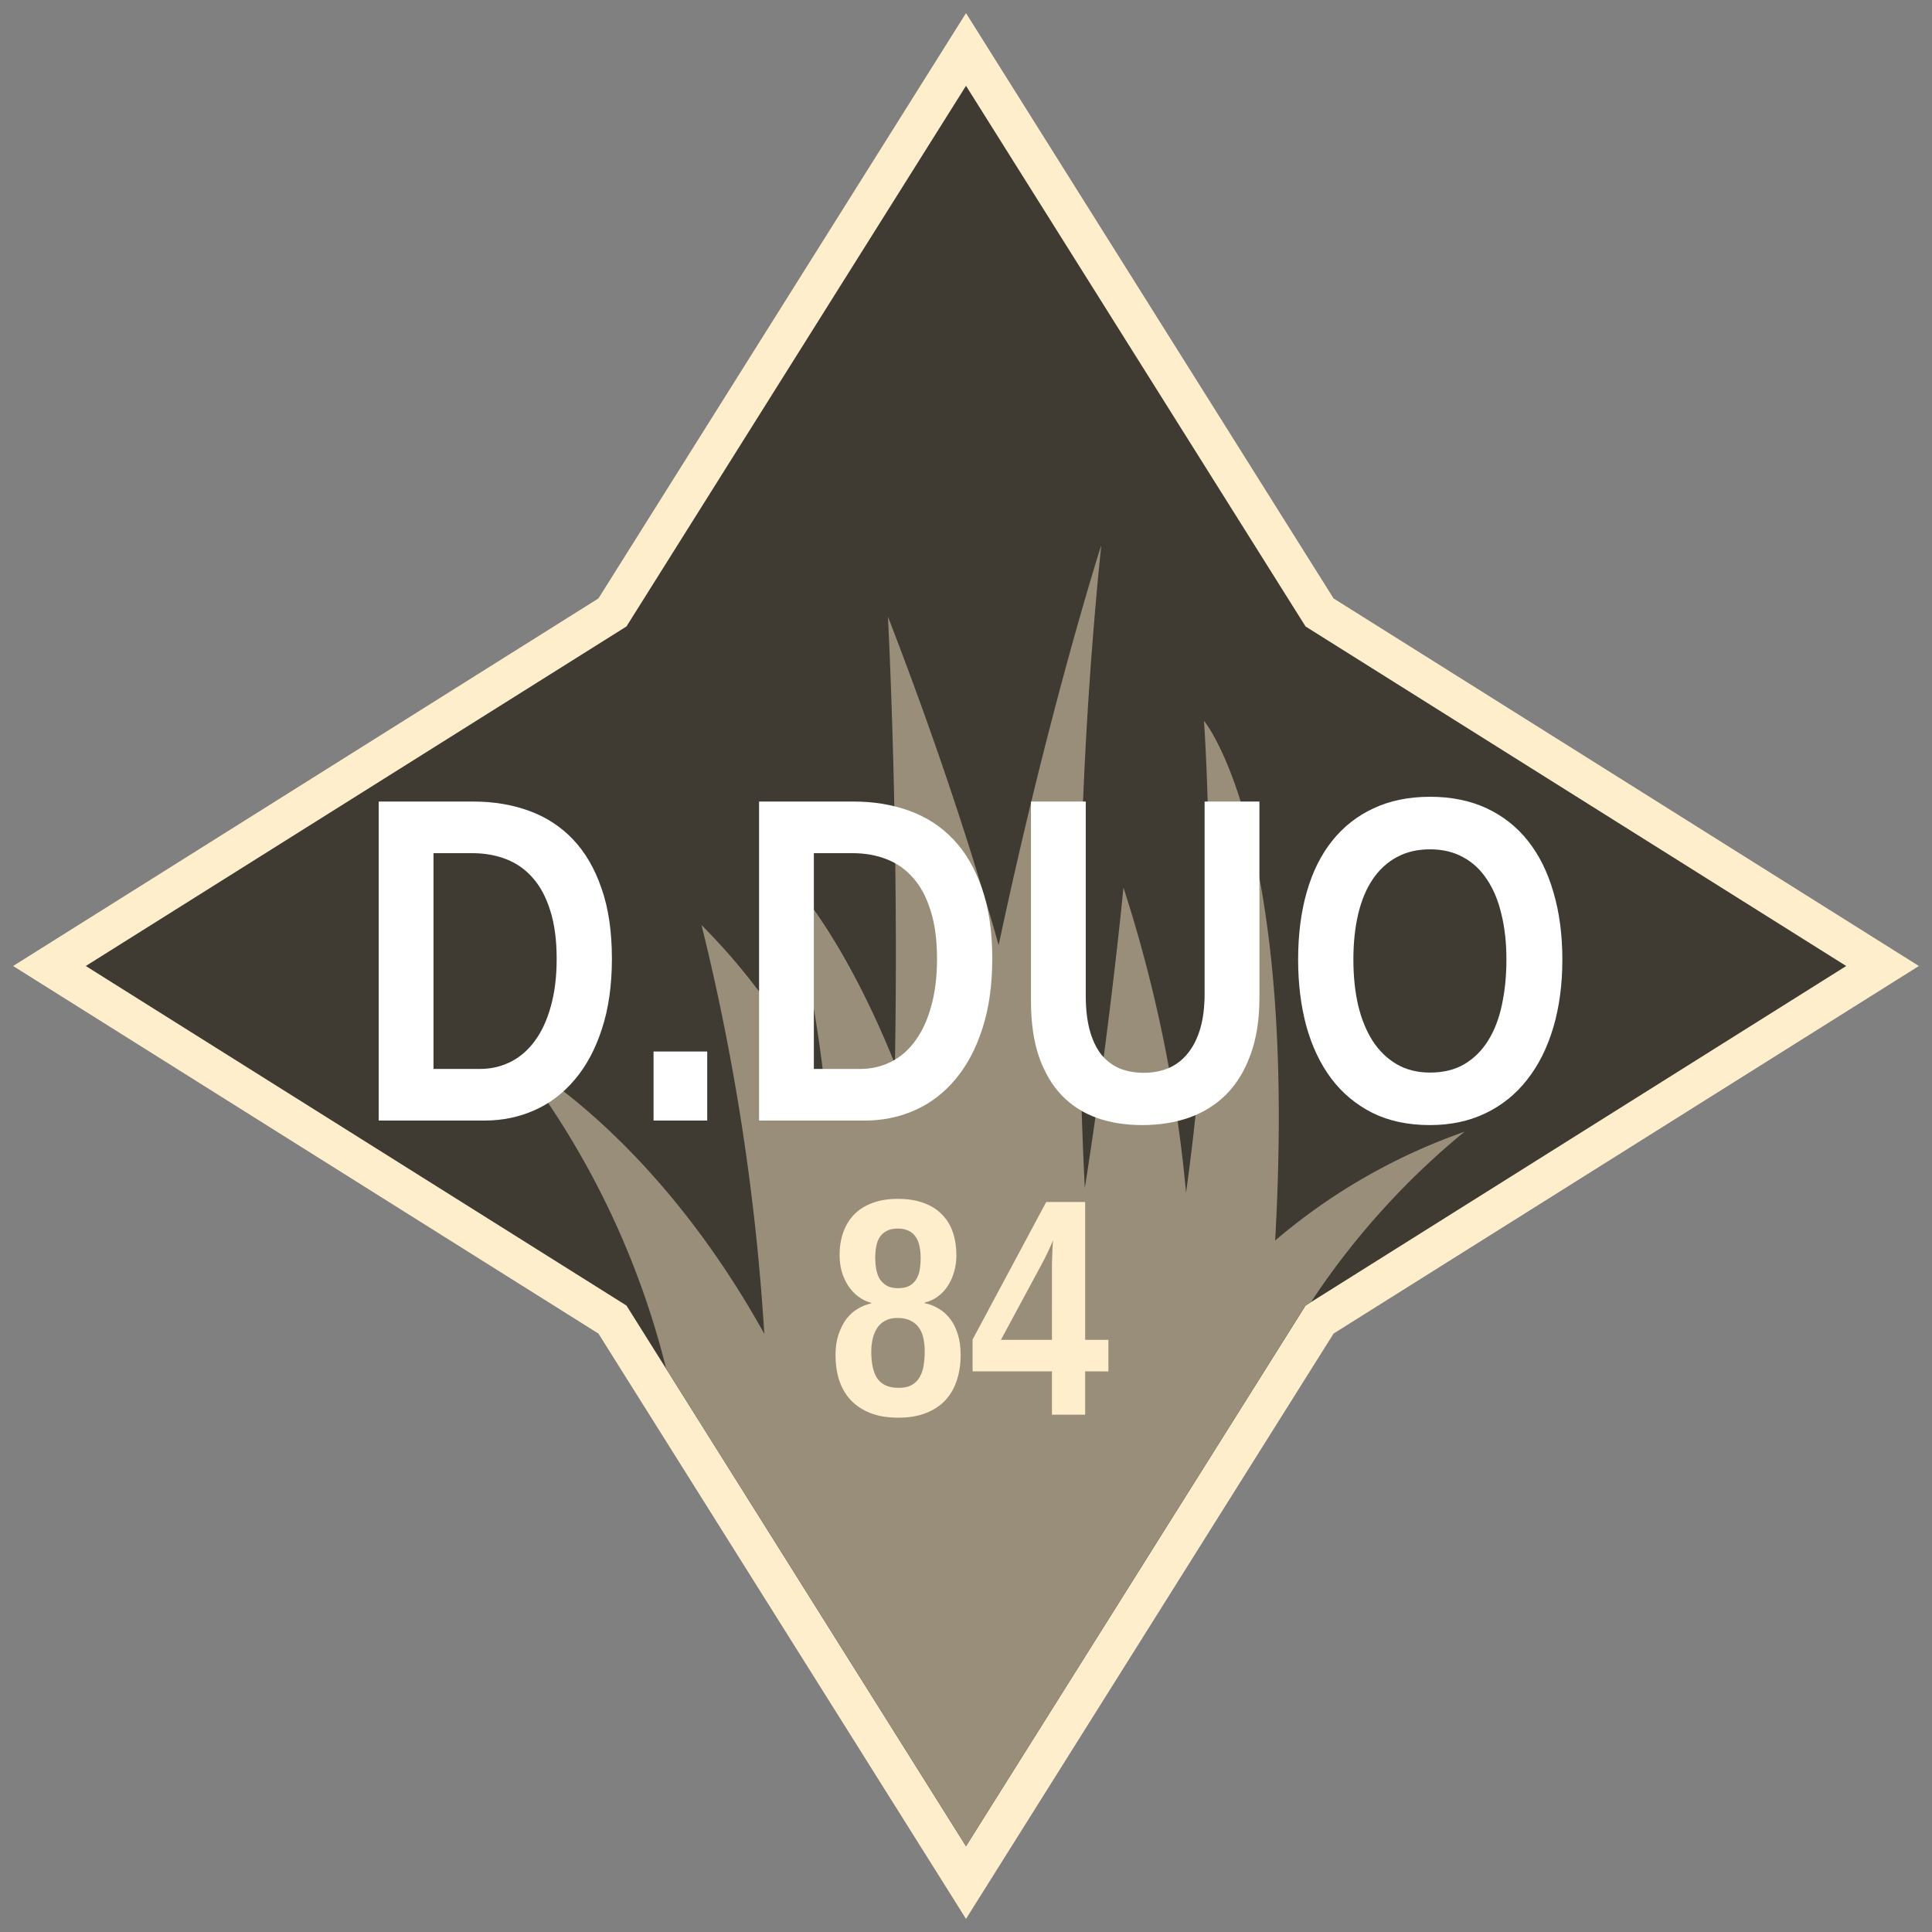 <?xml version="1.0" encoding="UTF-8" standalone="no"?>
<svg xmlns:dc="http://purl.org/dc/elements/1.1/" xmlns:cc="http://creativecommons.org/ns#" xmlns:rdf="http://www.w3.org/1999/02/22-rdf-syntax-ns#" xmlns:svg="http://www.w3.org/2000/svg" xmlns="http://www.w3.org/2000/svg" version="1.1" viewBox="0 0 100 100" height="100" width="100" data-name="Layer 1" id="Layer_1">
    <rect x="0" y="0" width="100" height="100" fill="#808080" stroke="none"/>
    <defs id="defs4">
        <style id="style2">
            .compass {
                stroke-miterlimit: 10;
                stroke-width: 2px;
                fill: #3f3b33;
                stroke: #ffeecc;
            }
            .grass {
                fill: #998e7a;
            }
        </style>
    </defs>
    <title id="title6">84</title>
    <polygon id="polygon8" points="68.3 31.7 50 2.56 31.7 31.7 2.56 50 31.7 68.3 50 97.44 68.3 68.3 97.44 50 68.3 31.7" class="compass"/>
    <path id="path10" d="M66,64.21c1.2-21.07-3.68-26.9-3.68-26.9a121.93,121.93,0,0,1-.93,24.42,72.93,72.93,0,0,0-3.24-15.79s-.69,7.23-2,15.55A220.68,220.68,0,0,1,57,28.22s-2.7,8.42-5.31,20.7c-1.43-5.06-3.3-10.72-5.73-17,0,0,.58,11,.36,23.14-2.93-7.26-5.74-9.87-5.74-9.87a73,73,0,0,1,2.21,12,32.39,32.39,0,0,0-6.48-9.31,118,118,0,0,1,3.25,21.16c-5.83-10.51-12.81-14.2-12.81-14.2a43.29,43.29,0,0,1,7.73,16L50,95.56,65.28,71.22l2.29-3.65.29-.18a39.63,39.63,0,0,1,7.94-8.81A30.74,30.74,0,0,0,66,64.21Z" class="grass"/>
    <g id="text19" style="font-style:normal;font-variant:normal;font-weight:bold;font-stretch:condensed;font-size:16px;line-height:1.25;font-family:'Liberation Sans Narrow';-inkscape-font-specification:'Liberation Sans Narrow, Bold Condensed';font-variant-ligatures:normal;font-variant-caps:normal;font-variant-numeric:normal;font-feature-settings:normal;text-align:center;letter-spacing:0px;word-spacing:0px;writing-mode:lr-tb;text-anchor:middle;fill:#ffeecc;fill-opacity:1;stroke:none" aria-label="84">
        <path id="path14" style="" d="m 49.723,70.122 q 0,0.711 -0.195,1.312 -0.188,0.594 -0.586,1.031 -0.398,0.43 -1.008,0.672 -0.602,0.242 -1.445,0.242 -0.836,0 -1.445,-0.242 -0.609,-0.242 -1.016,-0.672 -0.398,-0.438 -0.594,-1.031 -0.188,-0.594 -0.188,-1.297 0,-0.602 0.156,-1.062 0.156,-0.469 0.406,-0.805 0.258,-0.336 0.594,-0.531 0.336,-0.203 0.688,-0.273 v -0.031 q -0.375,-0.102 -0.68,-0.336 -0.305,-0.234 -0.516,-0.562 -0.211,-0.328 -0.328,-0.727 -0.109,-0.406 -0.109,-0.844 0,-0.656 0.195,-1.195 0.195,-0.539 0.57,-0.922 0.383,-0.383 0.945,-0.586 0.562,-0.211 1.297,-0.211 0.789,0 1.359,0.219 0.578,0.211 0.945,0.602 0.375,0.383 0.555,0.922 0.18,0.539 0.18,1.188 0,0.43 -0.117,0.836 -0.109,0.398 -0.32,0.727 -0.211,0.328 -0.516,0.555 -0.305,0.227 -0.688,0.32 v 0.031 q 0.398,0.078 0.734,0.289 0.344,0.203 0.594,0.539 0.25,0.328 0.391,0.797 0.141,0.461 0.141,1.047 z M 47.652,65.099 q 0,-0.328 -0.062,-0.602 -0.055,-0.281 -0.195,-0.477 -0.133,-0.203 -0.359,-0.312 -0.227,-0.117 -0.57,-0.117 -0.336,0 -0.562,0.117 -0.219,0.109 -0.359,0.312 -0.133,0.195 -0.188,0.477 -0.055,0.273 -0.055,0.602 0,0.289 0.047,0.57 0.047,0.281 0.172,0.508 0.133,0.219 0.359,0.359 0.234,0.141 0.602,0.141 0.383,0 0.617,-0.141 0.234,-0.141 0.352,-0.367 0.125,-0.227 0.164,-0.508 0.039,-0.281 0.039,-0.562 z m 0.211,4.844 q 0,-0.336 -0.062,-0.648 -0.062,-0.312 -0.219,-0.547 -0.156,-0.242 -0.438,-0.383 -0.273,-0.148 -0.695,-0.148 -0.383,0 -0.641,0.148 -0.258,0.141 -0.414,0.383 -0.156,0.242 -0.227,0.562 -0.07,0.312 -0.07,0.664 0,0.414 0.07,0.758 0.07,0.344 0.227,0.594 0.164,0.242 0.43,0.375 0.273,0.133 0.68,0.133 0.406,0 0.664,-0.133 0.266,-0.141 0.414,-0.391 0.156,-0.25 0.219,-0.594 0.062,-0.352 0.062,-0.773 z"/>
        <path id="path16" style="" d="m 56.168,70.982 v 2.242 h -1.719 v -2.242 h -4.109 v -1.648 l 3.812,-7.117 h 2.016 v 7.133 h 1.203 v 1.633 z m -1.719,-5.234 q 0,-0.133 0,-0.344 0.008,-0.219 0.016,-0.445 0.008,-0.227 0.016,-0.43 0.016,-0.211 0.023,-0.328 -0.031,0.086 -0.102,0.242 l -0.156,0.344 q -0.086,0.188 -0.18,0.367 l -0.164,0.312 -2.094,3.883 h 2.641 z"/>
    </g>
    <g id="text23" style="font-style:normal;font-variant:normal;font-weight:bold;font-stretch:condensed;font-size:24px;line-height:1.25;font-family:'Liberation Sans Narrow';-inkscape-font-specification:'Liberation Sans Narrow, Bold Condensed';font-variant-ligatures:normal;font-variant-caps:normal;font-variant-numeric:normal;font-feature-settings:normal;text-align:center;letter-spacing:0px;word-spacing:0px;writing-mode:lr-tb;text-anchor:middle;fill:#ffffff;fill-opacity:1;stroke:#ffffff;stroke-width:0px" aria-label="D.DUO">
        <path id="path19" style="" d="m 31.672,49.621 q 0,2.062 -0.516,3.633 -0.504,1.559 -1.395,2.613 -0.879,1.055 -2.086,1.594 Q 26.469,58 25.074,58 H 19.602 V 41.488 H 24.5 q 1.57,0 2.883,0.48 1.324,0.48 2.273,1.477 0.949,0.996 1.477,2.531 0.539,1.535 0.539,3.645 z m -2.859,0 q 0,-1.441 -0.328,-2.473 -0.316,-1.031 -0.891,-1.688 -0.574,-0.668 -1.383,-0.984 -0.797,-0.316 -1.77,-0.316 H 22.438 v 11.168 h 2.402 q 0.855,0 1.582,-0.363 0.727,-0.363 1.254,-1.078 0.539,-0.727 0.832,-1.793 0.305,-1.066 0.305,-2.473 z"/>
        <path id="path21" style="" d="m 33.828,58 v -3.574 h 2.777 V 58 Z"/>
        <path id="path23" style="" d="m 51.359,49.621 q 0,2.062 -0.516,3.633 -0.504,1.559 -1.395,2.613 -0.879,1.055 -2.086,1.594 Q 46.156,58 44.762,58 H 39.289 V 41.488 H 44.188 q 1.57,0 2.883,0.48 1.324,0.48 2.273,1.477 0.949,0.996 1.477,2.531 0.539,1.535 0.539,3.645 z m -2.859,0 q 0,-1.441 -0.328,-2.473 -0.316,-1.031 -0.891,-1.688 -0.574,-0.668 -1.383,-0.984 -0.797,-0.316 -1.77,-0.316 H 42.125 v 11.168 h 2.402 q 0.855,0 1.582,-0.363 0.727,-0.363 1.254,-1.078 0.539,-0.727 0.832,-1.793 Q 48.5,51.027 48.5,49.621 Z"/>
        <path id="path25" style="" d="m 59.117,58.234 q -1.266,0 -2.32,-0.363 -1.055,-0.375 -1.816,-1.148 Q 54.219,55.938 53.785,54.719 53.363,53.5 53.363,51.812 V 41.488 h 2.836 v 10.055 q 0,1.043 0.211,1.805 0.211,0.75 0.598,1.242 0.398,0.48 0.949,0.715 0.562,0.223 1.242,0.223 0.691,0 1.266,-0.234 0.586,-0.246 0.996,-0.75 0.422,-0.504 0.656,-1.277 0.234,-0.773 0.234,-1.84 v -9.938 H 65.188 v 10.148 q 0,1.699 -0.457,2.941 -0.445,1.242 -1.254,2.062 -0.809,0.809 -1.922,1.207 -1.113,0.387 -2.438,0.387 z"/>
        <path id="path27" style="" d="m 80.867,49.668 q 0,1.934 -0.469,3.516 -0.469,1.582 -1.359,2.707 -0.879,1.125 -2.156,1.734 -1.266,0.609 -2.871,0.609 -1.699,0 -2.977,-0.633 -1.277,-0.645 -2.133,-1.781 -0.855,-1.148 -1.289,-2.719 -0.422,-1.57 -0.422,-3.434 0,-1.934 0.445,-3.492 0.445,-1.559 1.312,-2.648 0.879,-1.102 2.145,-1.688 1.277,-0.598 2.93,-0.598 1.652,0 2.93,0.598 1.277,0.598 2.145,1.699 0.867,1.102 1.312,2.66 0.457,1.547 0.457,3.469 z m -2.895,0 q 0,-1.301 -0.258,-2.344 -0.246,-1.055 -0.75,-1.805 -0.492,-0.75 -1.23,-1.148 -0.738,-0.41 -1.711,-0.41 -0.996,0 -1.734,0.41 -0.738,0.398 -1.242,1.148 -0.504,0.75 -0.75,1.805 -0.246,1.043 -0.246,2.344 0,1.289 0.246,2.367 0.258,1.066 0.75,1.84 0.504,0.773 1.242,1.207 0.75,0.434 1.723,0.434 1.043,0 1.781,-0.434 0.75,-0.445 1.23,-1.219 0.492,-0.785 0.715,-1.852 0.234,-1.078 0.234,-2.344 z"/>
    </g>
</svg>
